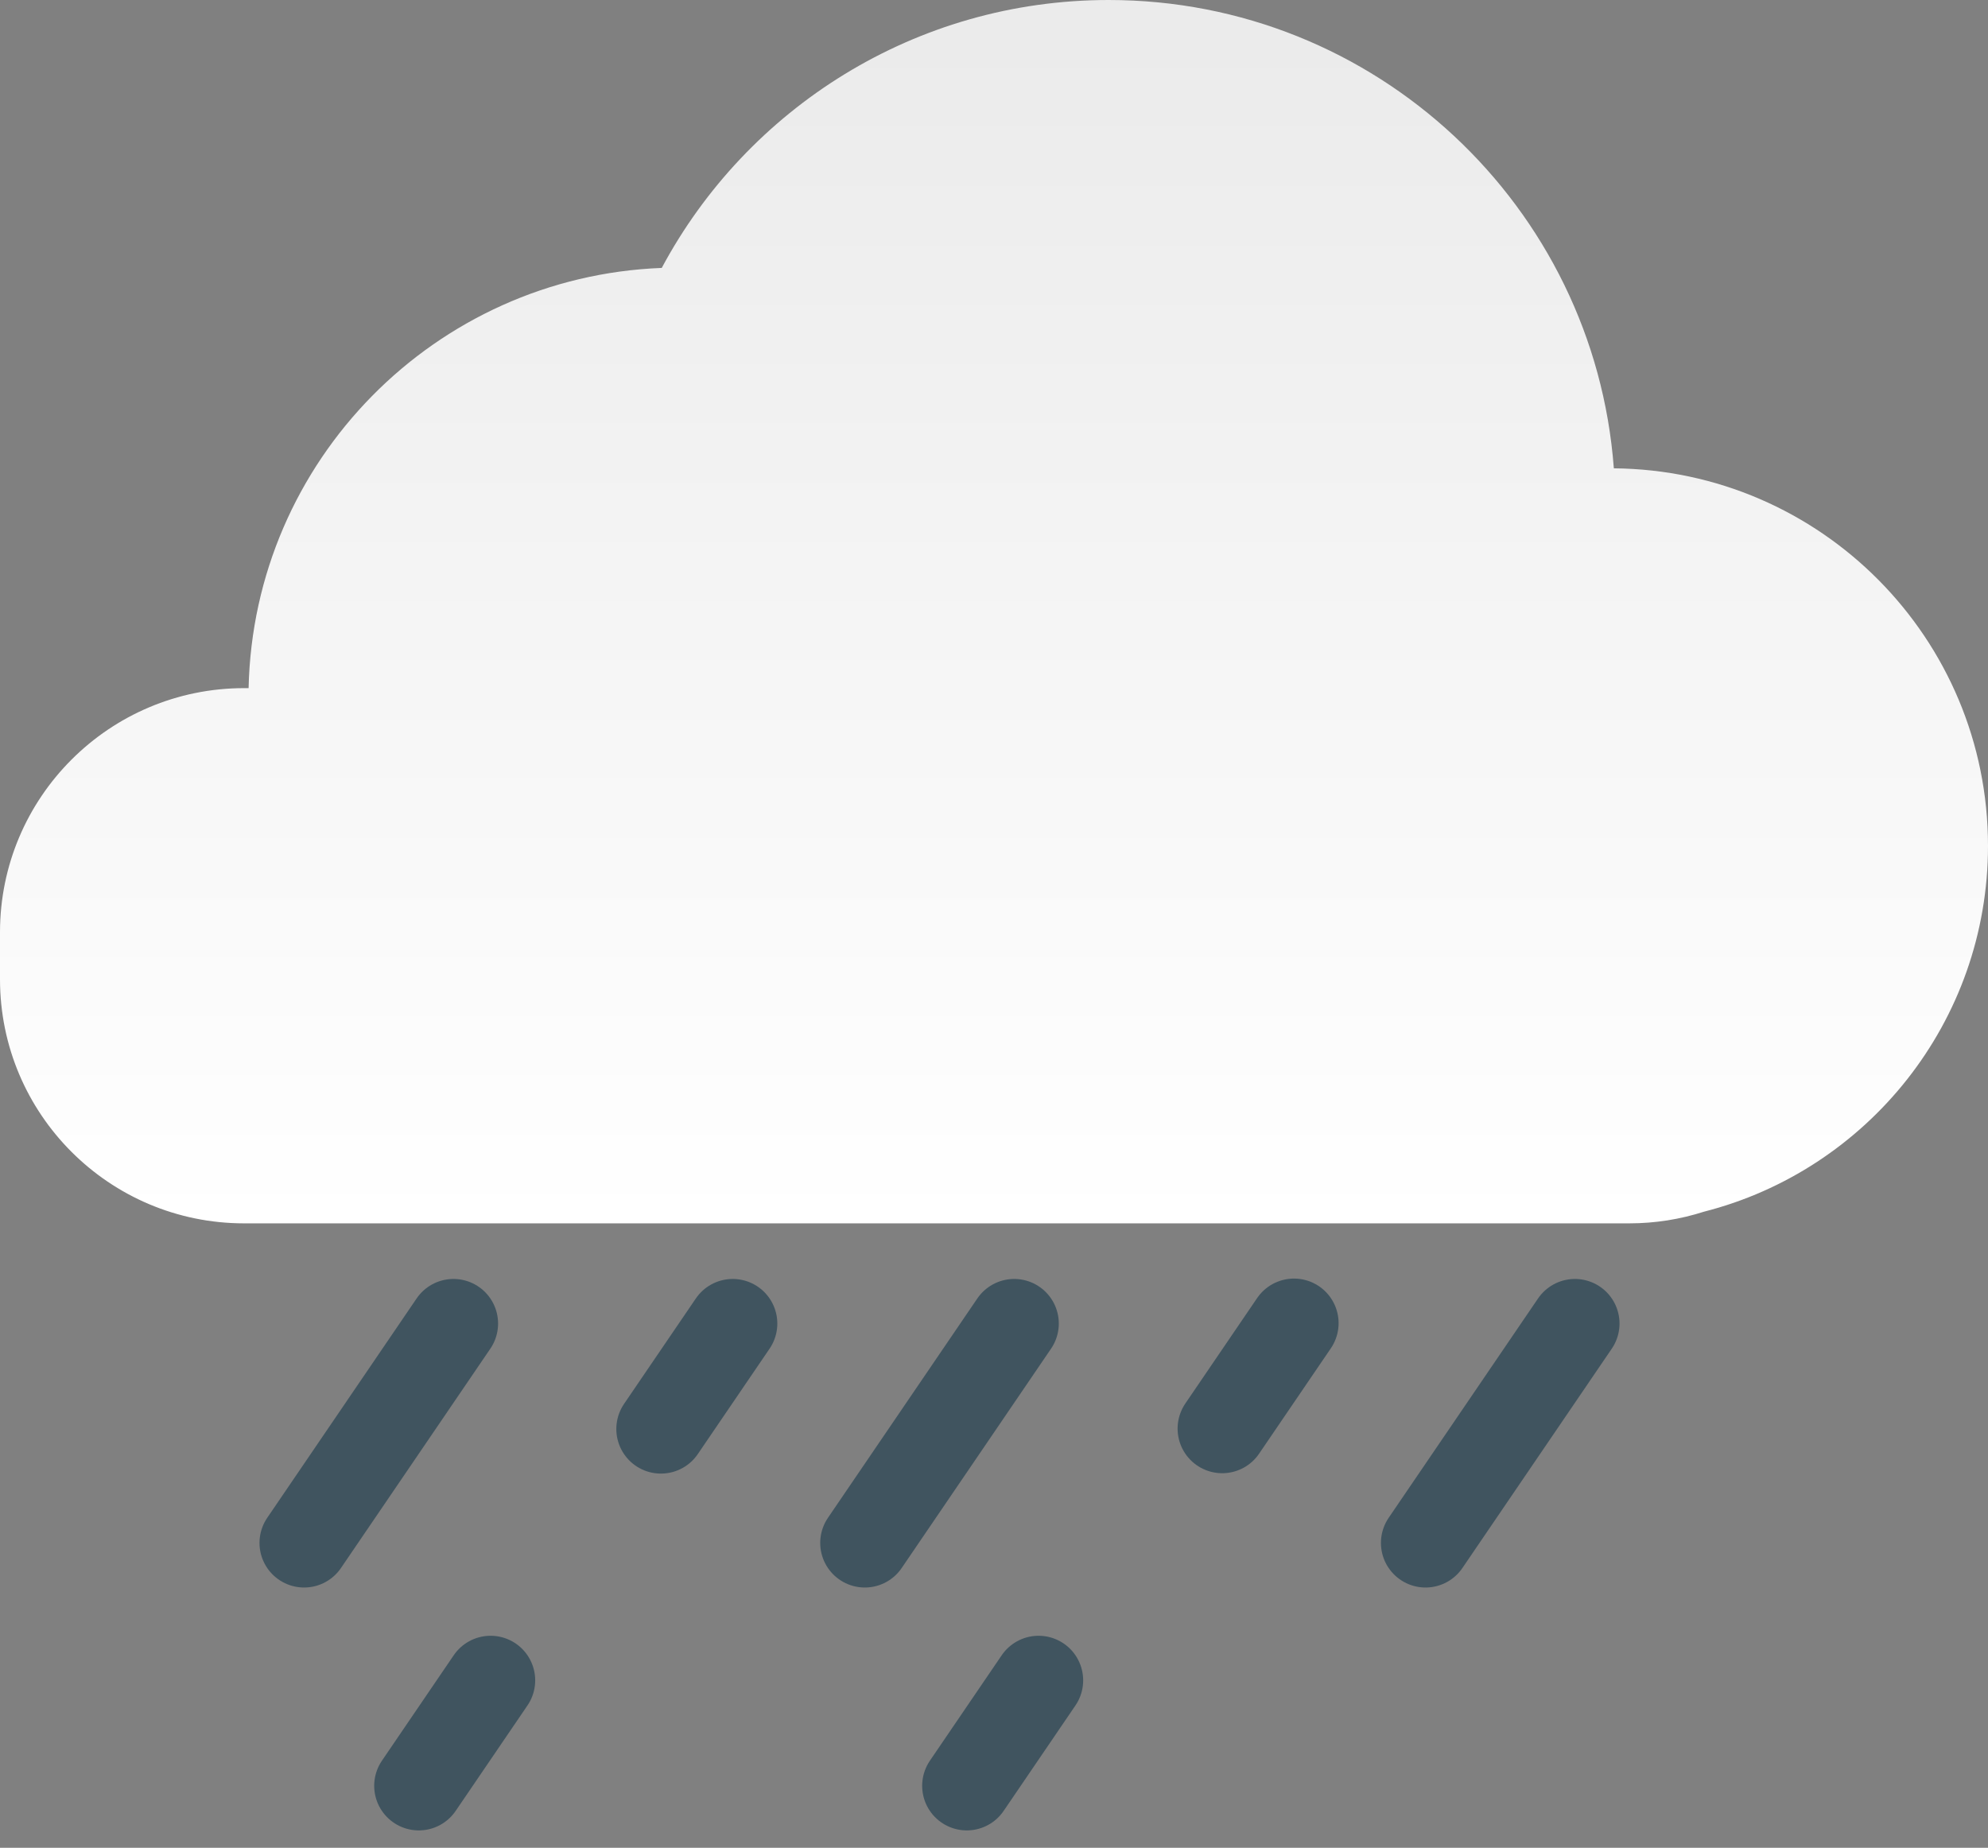 <svg id="rain" width="156" height="145" viewBox="0 0 156 145" fill="none" xmlns="http://www.w3.org/2000/svg">
<rect x="0" y="0" width="156" height="145" fill="#808080" stroke="none"/>
<path d="M133.706 95.086C146.522 91.824 156 80.206 156 66.375C156 50.102 142.879 36.893 126.639 36.751C125.106 16.199 107.944 0 87 0C71.817 0 58.622 8.513 51.928 21.025C34.149 21.71 19.897 36.147 19.508 54H19.158C8.577 54 0 62.577 0 73.158V76.842C0 87.423 8.577 96 19.158 96H127.842C129.887 96 131.858 95.68 133.706 95.086Z" fill="url(#paint0_linear)"/>
<line x1="35.585" y1="103.863" x2="23.863" y2="121.077" stroke="#40545F" stroke-width="7" stroke-linecap="round" stroke-linejoin="round"/>
<line x1="79.585" y1="103.863" x2="67.863" y2="121.077" stroke="#40545F" stroke-width="7" stroke-linecap="round" stroke-linejoin="round"/>
<line x1="123.585" y1="103.863" x2="111.863" y2="121.077" stroke="#40545F" stroke-width="7" stroke-linecap="round" stroke-linejoin="round"/>
<line x1="101.541" y1="103.833" x2="95.907" y2="112.107" stroke="#40545F" stroke-width="7" stroke-linecap="round" stroke-linejoin="round"/>
<line x1="57.497" y1="103.863" x2="51.863" y2="112.137" stroke="#40545F" stroke-width="7" stroke-linecap="round" stroke-linejoin="round"/>
<line x1="38.497" y1="131.863" x2="32.863" y2="140.137" stroke="#40545F" stroke-width="7" stroke-linecap="round" stroke-linejoin="round"/>
<line x1="81.497" y1="131.863" x2="75.863" y2="140.137" stroke="#40545F" stroke-width="7" stroke-linecap="round" stroke-linejoin="round"/>
<defs>
<linearGradient id="paint0_linear" x1="78" y1="0" x2="78" y2="96" gradientUnits="userSpaceOnUse">
<stop stop-color="#EBEBEB"/>
<stop offset="0.031" stop-color="#EBEBEB"/>
<stop offset="1" stop-color="white"/>
</linearGradient>
</defs>
</svg>
